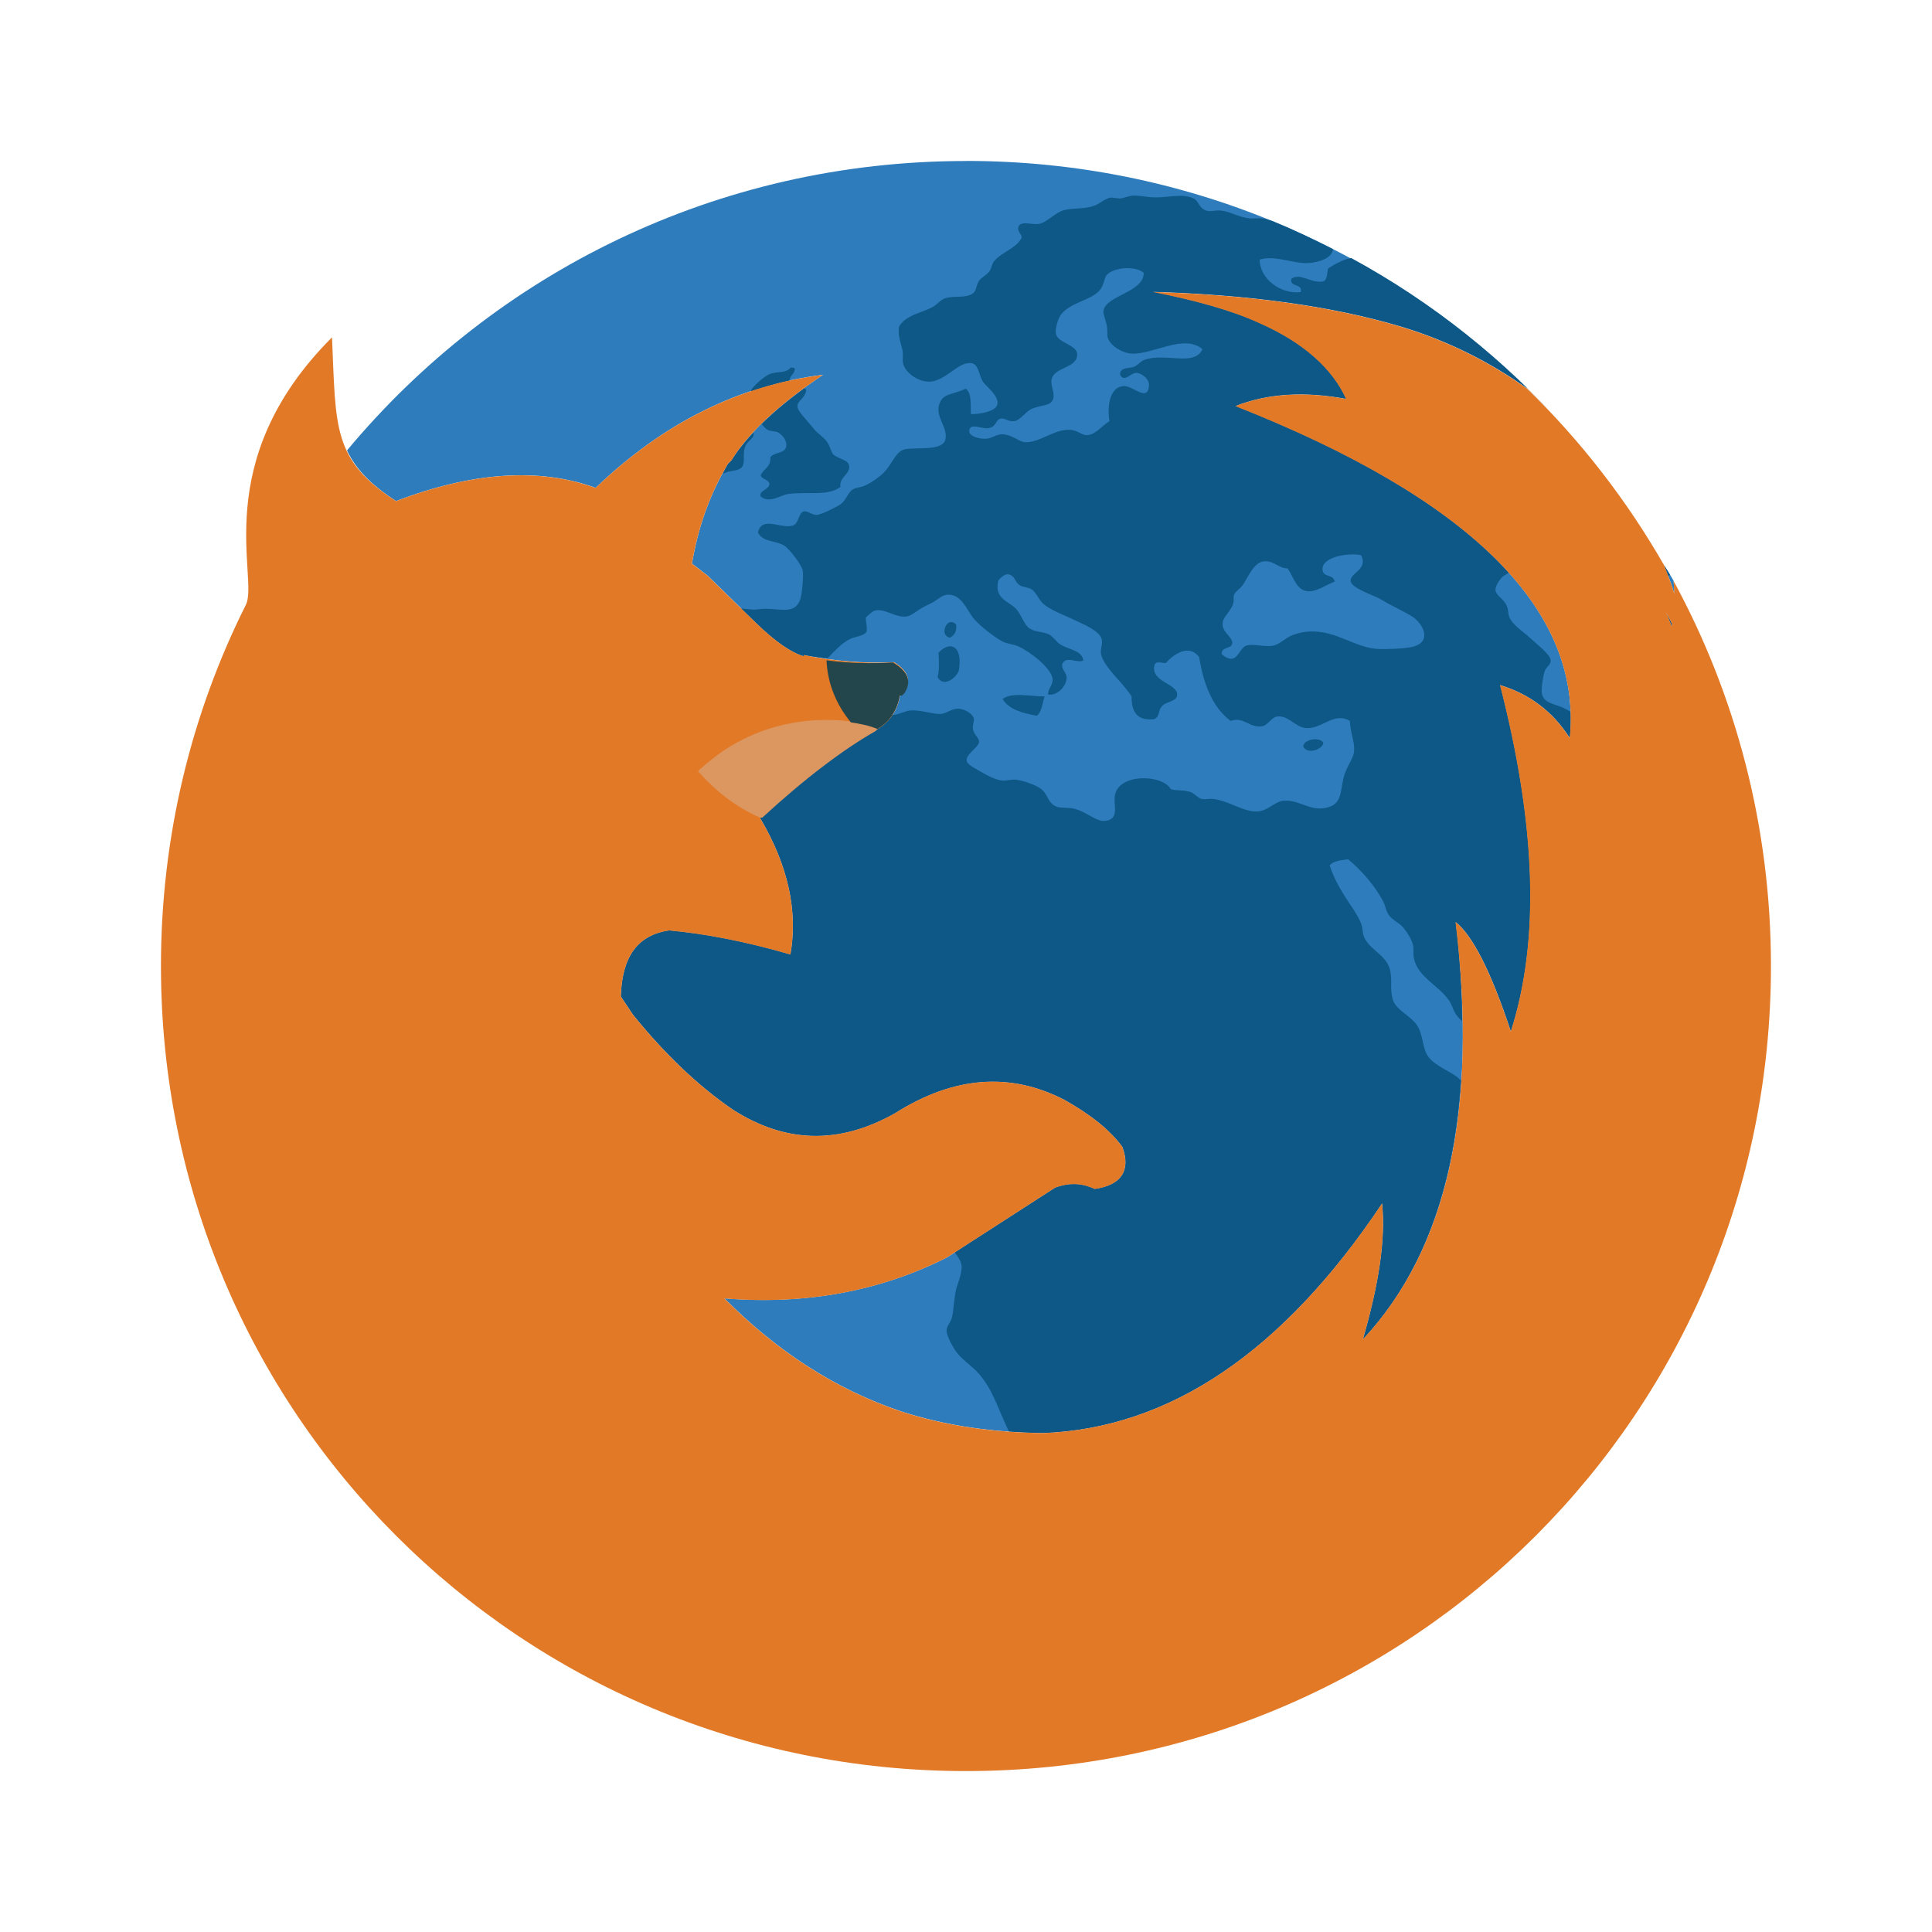 <?xml version="1.0" encoding="UTF-8" standalone="no"?>
<!-- Created with Inkscape (http://www.inkscape.org/) -->

<svg
   xmlns:dc="http://purl.org/dc/elements/1.1/"
   xmlns:cc="http://creativecommons.org/ns#"
   xmlns:rdf="http://www.w3.org/1999/02/22-rdf-syntax-ns#"
   xmlns:svg="http://www.w3.org/2000/svg"
   xmlns="http://www.w3.org/2000/svg"
   xmlns:sodipodi="http://sodipodi.sourceforge.net/DTD/sodipodi-0.dtd"
   xmlns:inkscape="http://www.inkscape.org/namespaces/inkscape"
   width="48"
   height="48"
   id="svg2"
   version="1.1"
   inkscape:version="0.48.5 r10040"
   sodipodi:docname="firefox.svg">
  <defs
     id="defs4">
    <clipPath
       id="clipPath16"
       clipPathUnits="userSpaceOnUse">
      <path
         id="path18"
         d="m 0,706.465 1490.926,0 L 1490.926,0 0,0 0,706.465 Z" />
    </clipPath>
    <clipPath
       id="clipPath24"
       clipPathUnits="userSpaceOnUse">
      <path
         id="path26"
         d="m 22.195,686.117 1447.735,0 0,-667.19 -1447.735,0 L 22.195,686.117 Z" />
    </clipPath>
  </defs>
  <sodipodi:namedview
     id="base"
     pagecolor="#ffffff"
     bordercolor="#666666"
     borderopacity="1.0"
     inkscape:pageopacity="0.0"
     inkscape:pageshadow="2"
     inkscape:zoom="16"
     inkscape:cx="11.142479"
     inkscape:cy="29.351221"
     inkscape:document-units="px"
     inkscape:current-layer="layer1"
     showgrid="false"
     fit-margin-top="0"
     fit-margin-left="0"
     fit-margin-right="0"
     fit-margin-bottom="0"
     inkscape:window-width="1920"
     inkscape:window-height="1025"
     inkscape:window-x="-4"
     inkscape:window-y="39"
     inkscape:window-maximized="1"
     showguides="true">
    <sodipodi:guide
       position="9,39"
       orientation="30,0"
       id="guide3268" />
    <sodipodi:guide
       position="9,9"
       orientation="0,30"
       id="guide3270" />
    <sodipodi:guide
       position="39,9"
       orientation="-30,0"
       id="guide3272" />
    <sodipodi:guide
       position="39,39"
       orientation="0,-30"
       id="guide3274" />
    <sodipodi:guide
       position="4,44"
       orientation="40,0"
       id="guide3308" />
    <sodipodi:guide
       position="4,4"
       orientation="0,40"
       id="guide3310" />
    <sodipodi:guide
       position="44,4"
       orientation="-40,0"
       id="guide3312" />
    <sodipodi:guide
       position="44,44"
       orientation="0,-40"
       id="guide3314" />
  </sodipodi:namedview>
  <g
     inkscape:label="Capa 1"
     inkscape:groupmode="layer"
     id="layer1"
     transform="translate(-180.237,-689.812)">
    <path
       inkscape:connector-curvature="0"
       style="fill:#2f7cbc;fill-opacity:1;fill-rule:evenodd;stroke:none"
       d="m 204.237,693.812 c -6.198,0 -11.716,2.793 -15.379,7.191 0.215,0.455 0.573,0.837 1.219,1.258 1.901,-0.726 3.565,-0.836 4.959,-0.328 1.682,-1.613 3.558,-2.55 5.648,-2.809 -1.125,0.756 -1.873,1.464 -2.271,2.121 l -0.09,0.09 c -0.398,0.667 -0.698,1.424 -0.867,2.33 l -0.029,0.148 0.389,0.299 1.225,1.195 c 0.478,0.458 0.857,0.718 1.166,0.807 l 0,-0.029 c 0.747,0.149 1.494,0.218 2.24,0.178 0.358,0.219 0.447,0.469 0.238,0.777 -0.01,0.01 -0.048,0.014 -0.059,0.031 -0.01,0 -0.021,0.013 -0.031,0.029 -0.07,0.388 -0.269,0.678 -0.627,0.867 -0.806,0.458 -1.773,1.165 -2.838,2.15 l 0,0.031 c 0.687,1.165 0.935,2.292 0.746,3.377 -1.134,-0.329 -2.142,-0.519 -3.018,-0.598 -0.776,0.12 -1.156,0.638 -1.195,1.613 l 0,0.029 0.299,0.449 c 0.796,0.985 1.624,1.773 2.48,2.359 1.304,0.836 2.639,0.877 4.033,0.09 1.463,-0.926 2.869,-1.025 4.213,-0.328 0.617,0.348 1.115,0.728 1.434,1.166 0.219,0.587 -0.031,0.955 -0.688,1.045 -0.319,-0.15 -0.636,-0.161 -0.984,-0.031 l -2.689,1.734 c -1.637,0.828 -3.49,1.183 -5.527,1.016 1.306,1.317 2.772,2.266 4.393,2.809 1.105,0.359 2.282,0.521 3.525,0.537 3.146,-0.12 5.956,-2.014 8.424,-5.707 0.09,0.886 -0.079,2.003 -0.477,3.377 2.1,-2.25 2.869,-5.698 2.301,-10.367 0.409,0.319 0.876,1.206 1.373,2.719 0.727,-2.27 0.629,-5.121 -0.268,-8.605 0.727,0.219 1.304,0.648 1.732,1.314 0.319,-3.175 -2.453,-5.937 -8.307,-8.246 0.816,-0.318 1.724,-0.367 2.75,-0.178 -0.339,-0.747 -1.047,-1.395 -2.152,-1.883 -0.716,-0.329 -1.614,-0.569 -2.658,-0.777 2.379,0.07 4.451,0.35 6.184,0.867 1.177,0.357 2.219,0.89 3.133,1.541 -3.599,-3.5 -8.509,-5.66 -13.949,-5.66 z m 13.949,5.66 c 0.241,0.235 0.47,0.482 0.699,0.729 -0.229,-0.247 -0.458,-0.493 -0.699,-0.729 z m 1.107,1.18 c 0.232,0.266 0.46,0.535 0.678,0.812 -0.218,-0.278 -0.445,-0.547 -0.678,-0.812 z m 0.912,1.127 c 0.493,0.656 0.952,1.339 1.363,2.055 -0.412,-0.716 -0.869,-1.399 -1.363,-2.055 z m 1.379,2.08 c 0.088,0.234 0.183,0.464 0.252,0.705 -0.001,-0.098 -0.014,-0.216 -0.019,-0.322 -0.071,-0.132 -0.158,-0.253 -0.232,-0.383 z m 0.232,0.383 c 0.024,0.045 0.044,0.092 0.068,0.137 -0.024,-0.045 -0.044,-0.092 -0.068,-0.137 z m -0.189,0.77 c 0.048,0.099 0.074,0.198 0.119,0.299 0,0.019 0.019,0.038 0.029,0.059 0.004,-0.016 -0.004,-0.041 0,-0.059 -0.051,-0.096 -0.094,-0.201 -0.148,-0.299 z m 0.938,0.785 c 0.055,0.127 0.113,0.253 0.166,0.381 -0.053,-0.128 -0.111,-0.254 -0.166,-0.381 z m -36.734,0.158 c -0.029,0.068 -0.054,0.138 -0.082,0.207 0.028,-0.069 0.053,-0.139 0.082,-0.207 z m -0.633,1.721 c -0.027,0.084 -0.058,0.166 -0.084,0.25 0.026,-0.084 0.057,-0.166 0.084,-0.25 z m 38.104,0.068 c 0.035,0.11 0.065,0.223 0.098,0.334 -0.033,-0.111 -0.063,-0.224 -0.098,-0.334 z m 0.471,1.793 c 0.029,0.134 0.064,0.265 0.09,0.4 -0.026,-0.135 -0.061,-0.266 -0.09,-0.4 z m -39.078,0.027 c -0.038,0.178 -0.078,0.355 -0.111,0.535 0.034,-0.18 0.073,-0.357 0.111,-0.535 z m 39.217,0.646 c 0.048,0.268 0.091,0.537 0.129,0.809 -0.038,-0.272 -0.081,-0.541 -0.129,-0.809 z m -39.389,0.23 c -0.041,0.243 -0.075,0.488 -0.107,0.734 0.032,-0.246 0.066,-0.491 0.107,-0.734 z m 39.578,1.051 c 0.03,0.259 0.052,0.519 0.072,0.781 -0.02,-0.261 -0.043,-0.523 -0.072,-0.781 z m -39.736,0.078 c -0.028,0.253 -0.05,0.509 -0.068,0.766 0.019,-0.256 0.04,-0.512 0.068,-0.766 z m 39.836,1.047 c 0.023,0.396 0.037,0.794 0.037,1.195 0,-0.402 -0.014,-0.799 -0.037,-1.195 z m -39.93,0.064 c -0.021,0.375 -0.033,0.751 -0.033,1.131 0,-0.38 0.013,-0.756 0.033,-1.131 z"
       id="rect3304" />
    <path
       style="fill:#0d5887;fill-opacity:1;fill-rule:nonzero;stroke:none"
       d="m 208.348,694.678 c -0.111,0.011 -0.2,0.061 -0.283,0.065 -0.065,0.003 -0.193,-0.029 -0.238,-0.021 -0.129,0.019 -0.256,0.144 -0.393,0.197 -0.229,0.088 -0.495,0.056 -0.742,0.109 -0.236,0.051 -0.436,0.314 -0.652,0.348 -0.158,0.025 -0.43,-0.087 -0.5,0.064 -0.042,0.157 0.127,0.199 0.064,0.307 -0.14,0.244 -0.487,0.329 -0.676,0.564 -0.052,0.064 -0.056,0.17 -0.107,0.24 -0.074,0.101 -0.207,0.153 -0.262,0.24 -0.087,0.139 -0.053,0.257 -0.174,0.326 -0.191,0.109 -0.481,0.037 -0.676,0.109 -0.116,0.043 -0.2,0.161 -0.305,0.217 -0.277,0.147 -0.661,0.194 -0.828,0.48 -0.046,0.246 0.059,0.431 0.086,0.609 0.018,0.122 -0.017,0.231 0.023,0.348 0.071,0.204 0.359,0.414 0.631,0.414 0.414,0 0.737,-0.521 1.068,-0.457 0.162,0.031 0.178,0.289 0.26,0.436 0.075,0.135 0.42,0.364 0.371,0.588 -0.039,0.18 -0.452,0.242 -0.654,0.24 -0.018,-0.197 0.03,-0.52 -0.129,-0.633 -0.329,0.157 -0.563,0.112 -0.654,0.371 -0.116,0.328 0.199,0.567 0.152,0.871 -0.05,0.32 -0.71,0.208 -1.002,0.262 -0.218,0.04 -0.299,0.306 -0.479,0.521 -0.125,0.15 -0.36,0.313 -0.545,0.393 -0.091,0.039 -0.2,0.034 -0.283,0.088 -0.123,0.081 -0.166,0.275 -0.305,0.369 -0.1,0.068 -0.482,0.26 -0.588,0.262 -0.124,0.002 -0.237,-0.114 -0.326,-0.086 -0.131,0.041 -0.114,0.295 -0.262,0.348 -0.289,0.102 -0.772,-0.256 -0.873,0.174 0.124,0.249 0.438,0.191 0.654,0.328 0.136,0.086 0.421,0.464 0.457,0.609 0.03,0.123 -0.014,0.609 -0.064,0.74 -0.135,0.348 -0.45,0.226 -0.85,0.217 -0.109,-0.003 -0.225,0.029 -0.326,0.021 -0.101,-0.007 -0.191,-0.017 -0.291,-0.029 l 0.391,0.381 c 0.478,0.458 0.857,0.718 1.166,0.807 l 0,-0.029 c 0.196,0.039 0.393,0.056 0.59,0.084 0.165,-0.17 0.341,-0.366 0.539,-0.471 0.154,-0.081 0.365,-0.075 0.436,-0.197 0.016,-0.14 -0.025,-0.221 -0.021,-0.348 0.095,-0.086 0.161,-0.157 0.24,-0.174 0.235,-0.051 0.467,0.164 0.74,0.152 0.118,-0.005 0.223,-0.092 0.35,-0.176 0.107,-0.071 0.222,-0.121 0.326,-0.174 0.115,-0.059 0.229,-0.186 0.369,-0.195 0.343,-0.021 0.477,0.36 0.633,0.566 0.13,0.172 0.505,0.467 0.719,0.588 0.12,0.068 0.281,0.071 0.414,0.131 0.283,0.127 0.841,0.549 0.85,0.826 0.005,0.139 -0.131,0.244 -0.109,0.371 0.214,0.035 0.452,-0.2 0.457,-0.414 0.003,-0.134 -0.135,-0.206 -0.109,-0.348 0.1,-0.216 0.394,1.2e-4 0.523,-0.088 -0.025,-0.244 -0.359,-0.266 -0.566,-0.393 -0.112,-0.068 -0.188,-0.212 -0.305,-0.26 -0.169,-0.069 -0.349,-0.051 -0.48,-0.152 -0.123,-0.095 -0.183,-0.314 -0.305,-0.459 -0.177,-0.211 -0.563,-0.242 -0.457,-0.717 0.053,-0.071 0.18,-0.184 0.262,-0.154 0.162,0.039 0.142,0.178 0.262,0.262 0.087,0.06 0.207,0.048 0.305,0.109 0.114,0.072 0.175,0.262 0.305,0.371 0.183,0.153 0.504,0.268 0.762,0.391 0.241,0.114 0.628,0.273 0.676,0.48 0.026,0.117 -0.037,0.246 -0.021,0.348 0.019,0.129 0.112,0.262 0.174,0.348 0.168,0.232 0.403,0.439 0.588,0.721 -0.006,0.383 0.137,0.616 0.566,0.564 0.155,-0.083 0.074,-0.197 0.195,-0.326 0.114,-0.121 0.369,-0.106 0.371,-0.283 0.003,-0.273 -0.652,-0.316 -0.566,-0.719 0.025,-0.129 0.169,-0.065 0.283,-0.064 0.186,-0.214 0.574,-0.486 0.828,-0.152 0.109,0.656 0.317,1.235 0.783,1.59 0.331,-0.119 0.474,0.188 0.785,0.131 0.151,-0.028 0.222,-0.218 0.369,-0.24 0.266,-0.041 0.446,0.252 0.697,0.283 0.408,0.051 0.709,-0.416 1.111,-0.174 0.02,0.331 0.12,0.506 0.107,0.74 -0.009,0.182 -0.16,0.346 -0.238,0.588 -0.113,0.347 -0.041,0.689 -0.371,0.805 -0.449,0.158 -0.716,-0.178 -1.133,-0.152 -0.217,0.014 -0.382,0.228 -0.609,0.262 -0.359,0.053 -0.737,-0.257 -1.154,-0.305 -0.097,-0.011 -0.207,0.019 -0.283,0 -0.101,-0.026 -0.179,-0.14 -0.283,-0.174 -0.181,-0.059 -0.32,-0.024 -0.479,-0.066 -0.215,-0.378 -1.302,-0.402 -1.395,0.154 -0.041,0.245 0.126,0.589 -0.238,0.631 -0.232,0.027 -0.468,-0.236 -0.785,-0.305 -0.13,-0.029 -0.313,-0.01 -0.414,-0.045 -0.238,-0.082 -0.21,-0.313 -0.414,-0.457 -0.119,-0.084 -0.422,-0.197 -0.609,-0.217 -0.117,-0.013 -0.224,0.035 -0.348,0.021 -0.146,-0.016 -0.357,-0.12 -0.48,-0.195 -0.118,-0.072 -0.36,-0.18 -0.391,-0.283 -0.046,-0.161 0.293,-0.344 0.305,-0.48 0.008,-0.103 -0.127,-0.168 -0.152,-0.326 -0.015,-0.096 0.04,-0.198 0.021,-0.262 -0.032,-0.112 -0.217,-0.235 -0.393,-0.238 -0.155,-0.002 -0.303,0.127 -0.436,0.131 -0.191,0.006 -0.503,-0.107 -0.74,-0.088 -0.145,0.011 -0.279,0.099 -0.414,0.109 -0.014,0.001 -0.023,-9.4e-4 -0.037,0 -0.105,0.16 -0.248,0.294 -0.441,0.396 -0.806,0.458 -1.773,1.165 -2.838,2.15 l 0,0.031 c 0.687,1.165 0.935,2.292 0.746,3.377 -1.134,-0.329 -2.142,-0.519 -3.018,-0.598 -0.776,0.12 -1.156,0.638 -1.195,1.613 l 0,0.029 0.299,0.449 c 0.796,0.985 1.624,1.773 2.48,2.359 1.304,0.836 2.639,0.877 4.033,0.09 1.463,-0.926 2.869,-1.025 4.213,-0.328 0.617,0.348 1.115,0.728 1.434,1.166 0.219,0.587 -0.031,0.955 -0.688,1.045 -0.319,-0.15 -0.636,-0.161 -0.984,-0.031 l -2.494,1.609 c 0.09,0.111 0.158,0.233 0.168,0.318 0.023,0.189 -0.103,0.471 -0.131,0.588 -0.06,0.254 -0.064,0.558 -0.109,0.719 -0.035,0.125 -0.133,0.201 -0.131,0.326 0.002,0.114 0.145,0.395 0.262,0.545 0.143,0.184 0.371,0.324 0.545,0.523 0.319,0.365 0.453,0.802 0.674,1.283 0.019,0.041 0.044,0.097 0.068,0.146 0.28,0.02 0.562,0.033 0.85,0.037 3.146,-0.12 5.956,-2.014 8.424,-5.707 0.09,0.886 -0.079,2.003 -0.477,3.377 1.455,-1.559 2.257,-3.708 2.432,-6.426 -0.035,-0.031 -0.064,-0.069 -0.102,-0.096 -0.267,-0.188 -0.631,-0.309 -0.762,-0.588 -0.089,-0.191 -0.089,-0.475 -0.217,-0.676 -0.157,-0.246 -0.537,-0.396 -0.611,-0.652 -0.078,-0.267 -0.007,-0.452 -0.064,-0.719 -0.086,-0.398 -0.517,-0.504 -0.654,-0.85 -0.037,-0.095 -0.03,-0.214 -0.064,-0.305 -0.091,-0.245 -0.281,-0.48 -0.414,-0.697 -0.146,-0.239 -0.282,-0.477 -0.371,-0.762 0.089,-0.115 0.279,-0.126 0.457,-0.152 0.341,0.284 0.654,0.641 0.871,1.045 0.054,0.1 0.068,0.232 0.131,0.326 0.095,0.142 0.267,0.208 0.35,0.305 0.11,0.126 0.219,0.296 0.262,0.457 0.025,0.098 -0.006,0.2 0.021,0.328 0.1,0.471 0.611,0.667 0.871,1.045 0.077,0.112 0.107,0.25 0.174,0.348 0.044,0.065 0.1,0.116 0.154,0.17 -0.013,-0.785 -0.056,-1.599 -0.162,-2.469 0.409,0.319 0.876,1.206 1.373,2.719 0.727,-2.27 0.629,-5.121 -0.268,-8.605 0.727,0.219 1.304,0.648 1.732,1.314 0.022,-0.219 0.025,-0.435 0.018,-0.65 -0.063,-0.035 -0.126,-0.071 -0.189,-0.1 -0.227,-0.101 -0.475,-0.11 -0.523,-0.35 -0.023,-0.112 0.026,-0.416 0.066,-0.545 0.041,-0.131 0.158,-0.159 0.152,-0.283 -0.008,-0.149 -0.372,-0.42 -0.502,-0.545 -0.184,-0.177 -0.428,-0.311 -0.523,-0.521 -0.035,-0.076 -0.025,-0.191 -0.064,-0.283 -0.076,-0.178 -0.269,-0.258 -0.283,-0.393 -0.01,-0.093 0.107,-0.279 0.195,-0.348 0.029,-0.022 0.094,-0.059 0.137,-0.084 -1.361,-1.51 -3.619,-2.894 -6.789,-4.145 0.816,-0.318 1.724,-0.367 2.75,-0.178 -0.339,-0.747 -1.047,-1.395 -2.152,-1.883 -0.716,-0.329 -1.614,-0.569 -2.658,-0.777 2.379,0.07 4.451,0.35 6.184,0.867 1.177,0.357 2.219,0.89 3.133,1.541 0.332,0.323 0.653,0.657 0.961,1.002 -1.52,-1.703 -3.321,-3.147 -5.344,-4.246 -0.218,0.038 -0.412,0.158 -0.576,0.258 -0.031,0.121 -0.011,0.294 -0.131,0.326 -0.307,0.044 -0.566,-0.23 -0.783,-0.066 -0.035,0.224 0.281,0.097 0.238,0.328 -0.486,0.06 -1.018,-0.314 -1.023,-0.807 0.357,-0.113 0.812,0.088 1.154,0.088 0.198,0 0.647,-0.083 0.666,-0.348 -0.488,-0.249 -0.984,-0.486 -1.494,-0.695 -0.087,-0.025 -0.176,-0.058 -0.26,-0.068 -0.1,-0.013 -0.206,0.01 -0.307,0 -0.283,-0.029 -0.505,-0.175 -0.719,-0.195 -0.144,-0.014 -0.272,0.035 -0.369,0 -0.194,-0.069 -0.176,-0.241 -0.326,-0.307 -0.286,-0.125 -0.615,-0.013 -0.959,-0.021 -0.208,-0.004 -0.406,-0.059 -0.566,-0.043 z m 10.799,5.797 c 0.308,0.345 0.605,0.702 0.889,1.068 -0.284,-0.366 -0.581,-0.723 -0.889,-1.068 z m 0.889,1.068 c 0.568,0.732 1.085,1.505 1.549,2.314 -0.464,-0.809 -0.981,-1.582 -1.549,-2.314 z m 1.549,2.314 c 0.033,0.088 0.062,0.178 0.096,0.266 0.015,-0.01 0.026,-0.022 0.047,-0.029 -0.045,-0.081 -0.097,-0.156 -0.143,-0.236 z m -13.393,-7.381 c 0.183,-0.009 0.367,0.028 0.461,0.117 0,0.491 -0.98,0.566 -1.002,0.959 -0.005,0.086 0.068,0.232 0.088,0.371 0.018,0.125 -0.001,0.214 0.021,0.281 0.071,0.212 0.365,0.378 0.588,0.393 0.522,0.034 1.304,-0.502 1.764,-0.109 -0.201,0.44 -0.919,0.08 -1.438,0.262 -0.103,0.037 -0.167,0.137 -0.26,0.174 -0.124,0.05 -0.349,-0.002 -0.35,0.197 0.102,0.204 0.267,-0.042 0.393,-0.045 0.141,-0.003 0.345,0.153 0.326,0.328 -0.043,0.403 -0.395,-0.014 -0.631,0 -0.343,0.02 -0.416,0.504 -0.35,0.871 -0.156,0.086 -0.333,0.328 -0.543,0.348 -0.131,0.013 -0.237,-0.113 -0.414,-0.131 -0.392,-0.04 -0.759,0.317 -1.133,0.307 -0.162,-0.005 -0.33,-0.199 -0.588,-0.197 -0.133,0.002 -0.234,0.096 -0.371,0.109 -0.173,0.017 -0.448,-0.057 -0.436,-0.195 0.019,-0.215 0.311,-0.037 0.479,-0.066 0.21,-0.037 0.164,-0.211 0.307,-0.238 0.096,-0.019 0.183,0.08 0.326,0.065 0.155,-0.017 0.293,-0.243 0.436,-0.305 0.279,-0.121 0.5,-0.054 0.545,-0.283 0.024,-0.127 -0.078,-0.316 -0.045,-0.457 0.074,-0.312 0.658,-0.268 0.633,-0.633 -0.015,-0.217 -0.472,-0.272 -0.523,-0.479 -0.033,-0.134 0.044,-0.355 0.088,-0.436 0.197,-0.364 0.828,-0.4 1.023,-0.697 0.091,-0.139 0.088,-0.278 0.152,-0.348 0.09,-0.096 0.27,-0.153 0.453,-0.162 z m -8.316,2.471 c -0.112,0.145 -0.31,0.085 -0.5,0.152 -0.154,0.054 -0.439,0.318 -0.479,0.412 -0.003,0.008 6.3e-4,0.018 -0.002,0.025 0.318,-0.106 0.64,-0.201 0.969,-0.271 -0.002,-0.006 -0.009,-0.007 -0.01,-0.014 0.014,-0.123 0.13,-0.146 0.131,-0.283 -0.025,-0.018 -0.059,-0.029 -0.109,-0.021 z m 0.348,0.51 c -0.416,0.304 -0.772,0.601 -1.064,0.889 0.046,0.052 0.083,0.11 0.15,0.146 0.08,0.044 0.19,0.026 0.262,0.066 0.124,0.07 0.223,0.223 0.197,0.348 -0.037,0.179 -0.271,0.129 -0.393,0.262 0.021,0.254 -0.177,0.288 -0.24,0.457 0.038,0.107 0.202,0.09 0.219,0.219 -0.024,0.139 -0.273,0.158 -0.219,0.305 0.233,0.182 0.477,-0.038 0.697,-0.066 0.487,-0.061 0.986,0.061 1.285,-0.174 -0.041,-0.233 0.242,-0.314 0.217,-0.521 -0.019,-0.157 -0.276,-0.175 -0.391,-0.283 -0.061,-0.058 -0.077,-0.192 -0.152,-0.305 -0.086,-0.129 -0.254,-0.224 -0.35,-0.35 -0.128,-0.17 -0.393,-0.416 -0.393,-0.545 0.002,-0.148 0.186,-0.189 0.219,-0.393 -0.006,-0.028 -0.028,-0.039 -0.045,-0.055 z m -1.264,1.098 c -0.218,0.236 -0.411,0.467 -0.547,0.691 l -0.09,0.09 c -0.047,0.079 -0.087,0.163 -0.131,0.244 0.035,-0.013 0.086,-0.032 0.115,-0.041 0.123,-0.037 0.304,-0.031 0.371,-0.131 0.076,-0.115 0.008,-0.314 0.064,-0.48 0.063,-0.183 0.24,-0.206 0.219,-0.369 -1.8e-4,-0.001 -0.002,-0.002 -0.002,-0.004 z m 14.812,3.033 c 0.108,-0.006 0.209,10e-4 0.283,0.019 0.173,0.36 -0.266,0.428 -0.262,0.633 0.004,0.187 0.587,0.364 0.74,0.457 0.265,0.161 0.535,0.279 0.762,0.414 0.299,0.178 0.569,0.676 -0.021,0.783 -0.207,0.037 -0.563,0.047 -0.762,0.043 -0.602,-0.013 -1.049,-0.464 -1.742,-0.436 -0.158,0.007 -0.3,0.045 -0.414,0.088 -0.187,0.07 -0.315,0.226 -0.479,0.262 -0.202,0.044 -0.516,-0.053 -0.676,0 -0.199,0.066 -0.219,0.539 -0.609,0.217 -0.021,-0.203 0.247,-0.116 0.262,-0.283 -0.014,-0.162 -0.22,-0.247 -0.24,-0.436 -0.022,-0.214 0.187,-0.303 0.262,-0.545 0.024,-0.078 -0.001,-0.163 0.021,-0.217 0.038,-0.089 0.147,-0.141 0.217,-0.24 0.131,-0.189 0.267,-0.56 0.523,-0.588 0.244,-0.026 0.38,0.181 0.588,0.174 0.144,0.197 0.212,0.525 0.479,0.566 0.224,0.035 0.484,-0.162 0.697,-0.238 -0.052,-0.199 -0.277,-0.093 -0.305,-0.283 -0.037,-0.246 0.353,-0.374 0.676,-0.391 z m 7.855,1.424 c 0.048,0.099 0.074,0.198 0.119,0.299 0,0.019 0.019,0.038 0.029,0.059 0.004,-0.016 -0.004,-0.041 0,-0.059 -0.051,-0.096 -0.094,-0.201 -0.148,-0.299 z m -17.793,0.26 c -0.141,0.046 -0.21,0.345 0.006,0.383 0.1,-0.06 0.177,-0.142 0.152,-0.326 -0.055,-0.06 -0.111,-0.072 -0.158,-0.057 z m -0.057,0.607 c -0.07,0.019 -0.146,0.068 -0.221,0.146 0.006,0.243 0.025,0.398 -0.023,0.609 0.14,0.268 0.452,0.028 0.523,-0.152 0.084,-0.453 -0.07,-0.661 -0.279,-0.604 z m 1.859,1.201 c -0.194,-0.007 -0.377,0.008 -0.49,0.1 0.16,0.261 0.493,0.35 0.85,0.414 0.129,-0.096 0.137,-0.314 0.195,-0.48 -0.156,0.003 -0.361,-0.026 -0.555,-0.033 z m 7.203,1.105 c -0.114,0.019 -0.218,0.08 -0.223,0.17 0.084,0.208 0.473,0.089 0.5,-0.086 -0.04,-0.08 -0.164,-0.103 -0.277,-0.084 z m -26.129,15.289 c 0.227,0.412 0.474,0.811 0.73,1.203 -0.254,-0.394 -0.504,-0.791 -0.73,-1.203 z m 1.188,1.877 c 0.088,0.123 0.181,0.242 0.271,0.363 -0.09,-0.121 -0.184,-0.24 -0.271,-0.363 z"
       id="path34"
       inkscape:connector-curvature="0"
       sodipodi:nodetypes="cccccccccccccccccsccccccccccccccccccccccccccccccccccccccccccccccccccccccccccccccccccccccccccccccccccccccccccccccccccccccccccccccccccccccccccccccccccccccccccccccccccccccccccccccccccccccscccccccccccccccccccccccccccccccccccccccccccccccccccccccccccccccccccccccccccccccccccccccccccccccccccccccccccccccccccccccccccccccccccccccccc" />
    <path
       style="fill:#e17927;fill-opacity:1;fill-rule:nonzero;stroke:none;display:inline"
       d="m 208.869,697.064 c 1.045,0.209 1.942,0.449 2.658,0.777 1.105,0.488 1.813,1.136 2.152,1.883 -1.026,-0.189 -1.934,-0.14 -2.75,0.178 5.853,2.309 8.625,5.071 8.307,8.246 -0.428,-0.667 -1.006,-1.096 -1.732,-1.314 0.896,3.484 0.994,6.336 0.268,8.605 -0.497,-1.513 -0.965,-2.4 -1.373,-2.719 0.568,4.669 -0.201,8.118 -2.301,10.367 0.398,-1.373 0.567,-2.491 0.477,-3.377 -2.468,3.693 -5.277,5.587 -8.424,5.707 -1.244,-0.016 -2.421,-0.178 -3.525,-0.537 -1.62,-0.543 -3.086,-1.492 -4.393,-2.809 2.037,0.168 3.891,-0.188 5.527,-1.016 l 2.689,-1.734 c 0.348,-0.13 0.665,-0.119 0.984,0.031 0.657,-0.09 0.906,-0.458 0.688,-1.045 -0.318,-0.438 -0.816,-0.818 -1.434,-1.166 -1.344,-0.697 -2.75,-0.598 -4.213,0.328 -1.394,0.787 -2.729,0.746 -4.033,-0.09 -0.856,-0.586 -1.684,-1.374 -2.48,-2.359 l -0.299,-0.449 0,-0.029 c 0.039,-0.975 0.419,-1.494 1.195,-1.613 0.876,0.079 1.883,0.269 3.018,0.598 0.189,-1.085 -0.059,-2.212 -0.746,-3.377 l 0,-0.031 c 1.065,-0.986 2.032,-1.693 2.838,-2.15 0.358,-0.189 0.557,-0.479 0.627,-0.867 0.011,-0.016 0.021,-0.029 0.031,-0.029 0.011,-0.018 0.048,-0.021 0.059,-0.031 0.209,-0.309 0.12,-0.559 -0.238,-0.777 -0.747,0.04 -1.494,-0.029 -2.24,-0.178 l 0,0.029 c -0.309,-0.088 -0.688,-0.349 -1.166,-0.807 l -1.225,-1.195 -0.389,-0.299 c 0,0 0.018,-0.094 0.029,-0.148 0.169,-0.906 0.469,-1.663 0.867,-2.33 l 0.09,-0.09 c 0.398,-0.657 1.146,-1.365 2.271,-2.121 -2.091,0.259 -3.966,1.196 -5.648,2.809 -1.394,-0.508 -3.058,-0.398 -4.959,0.328 l 1e-5,-10e-6 c -1.574,-1.027 -1.492,-1.789 -1.59,-4.07 -3.089,3.089 -1.807,5.981 -2.14,6.645 -1.351,2.696 -2.11,5.744 -2.11,8.976 0,11.08 8.92,20 20,20 11.08,0 20,-8.92 20,-20 0,-3.472 -0.876,-6.731 -2.42,-9.57 0.006,0.106 0.018,0.224 0.019,0.322 -0.069,-0.241 -0.164,-0.473 -0.252,-0.707 -0.928,-1.619 -2.071,-3.093 -3.398,-4.385 -0.913,-0.651 -1.956,-1.184 -3.133,-1.541 -1.733,-0.517 -3.805,-0.797 -6.184,-0.867 z m 12.758,7.947 c 0.054,0.098 0.098,0.203 0.148,0.299 -0.004,0.018 0.004,0.042 0,0.059 -0.011,-0.021 -0.029,-0.039 -0.029,-0.059 -0.045,-0.101 -0.072,-0.2 -0.119,-0.299 z"
       id="path28"
       inkscape:connector-curvature="0"
       sodipodi:nodetypes="cccccccccccccccccccccccccccccccccccccccccccccssssccccccccccc" />
    <path
       style="fill:#dc9761;fill-opacity:1;fill-rule:nonzero;stroke:none;display:inline"
       d="m 200.552,707.703 c -0.686,0.033 -1.406,0.209 -2.092,0.606 -0.325,0.188 -0.623,0.423 -0.881,0.661 0.422,0.487 0.948,0.897 1.542,1.156 0.015,0.007 0.04,-0.007 0.055,0 1.052,-0.969 2.011,-1.694 2.808,-2.147 0.026,-0.014 0.031,-0.04 0.055,-0.055 -0.447,-0.19 -0.942,-0.246 -1.487,-0.22 z"
       id="path4132"
       inkscape:connector-curvature="0" />
    <path
       style="fill:#22464b;fill-opacity:1;fill-rule:nonzero;stroke:none;display:inline"
       d="m 200.772,706.217 c 0.024,0.588 0.254,1.119 0.606,1.542 0.228,0.036 0.454,0.077 0.661,0.165 0.309,-0.191 0.486,-0.465 0.551,-0.826 0.011,-0.016 0.045,0 0.055,0 0.011,-0.018 0.045,-0.045 0.055,-0.055 0.209,-0.309 0.083,-0.552 -0.275,-0.771 -0.559,0.03 -1.104,0.021 -1.652,-0.055 z"
       id="path4137"
       inkscape:connector-curvature="0" />
  </g>
</svg>
